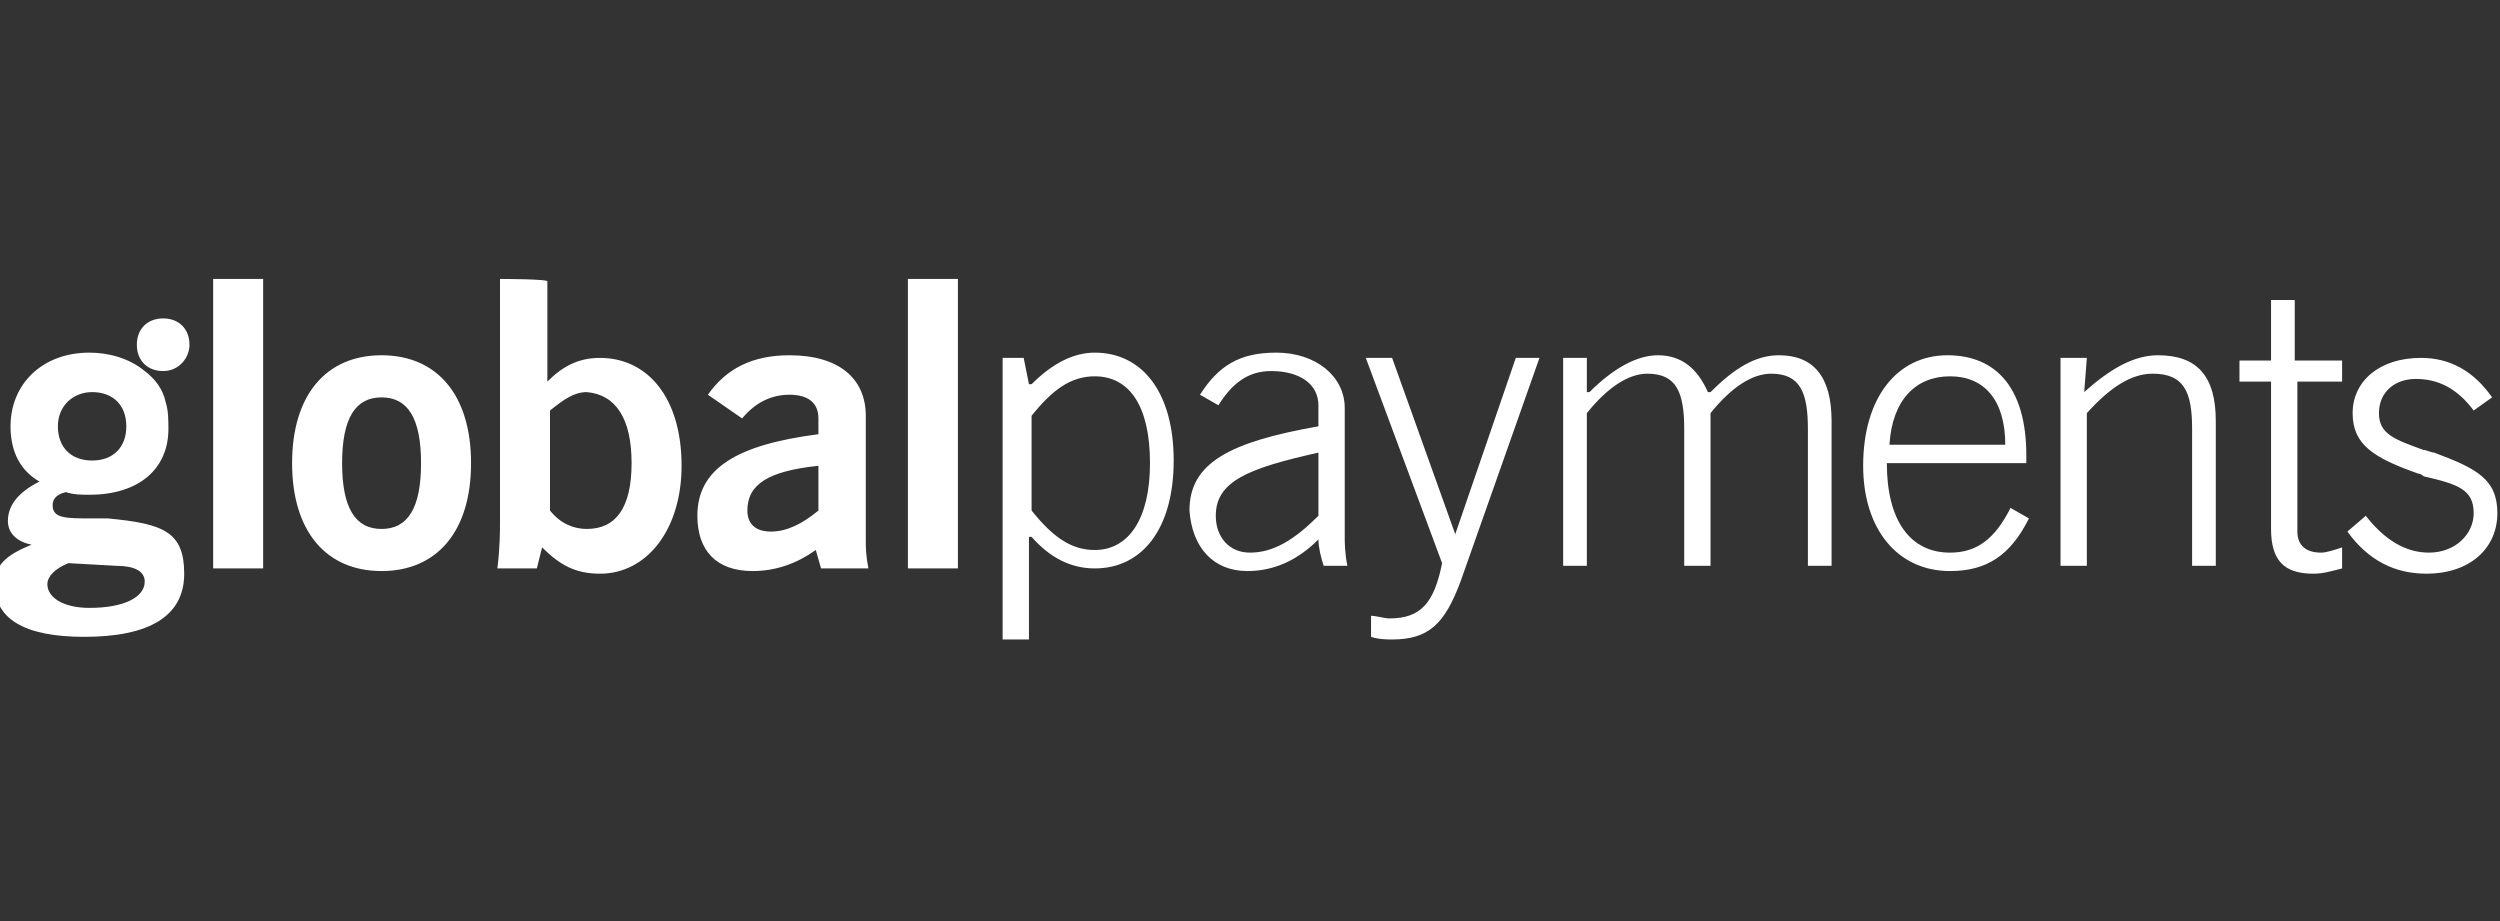 <?xml version="1.0" encoding="utf-8"?>
<!-- Generator: Adobe Illustrator 26.0.1, SVG Export Plug-In . SVG Version: 6.00 Build 0)  -->
<svg version="1.1" id="Layer_1" xmlns="http://www.w3.org/2000/svg" xmlns:xlink="http://www.w3.org/1999/xlink" x="0px" y="0px"
	 viewBox="0 0 95 35" style="enable-background:new 0 0 95 35;" xml:space="preserve">
<rect x="0" y="0" width="95" height="35" fill="#333333" stroke="none"/>
<style type="text/css">
	.st0{fill-rule:evenodd;clip-rule:evenodd;fill:#FFFFFF;}
</style>
<g>
	<path class="st0" d="M10,21.6H8.1v-11H10V21.6z M7.2,13.1c0,0.5-0.4,1-1,1s-1-0.4-1-1s0.4-1,1-1S7.2,12.5,7.2,13.1z M3.5,17.5
		c0.8,0,1.3-0.5,1.3-1.3c0-0.8-0.5-1.3-1.3-1.3c-0.7,0-1.3,0.5-1.3,1.3C2.2,17,2.7,17.5,3.5,17.5z M1.8,22.2c0,0.5,0.6,0.9,1.6,0.9
		c1.3,0,2.1-0.4,2.1-1c0-0.4-0.4-0.6-1.1-0.6l-1.8-0.1C2.1,21.6,1.8,21.9,1.8,22.2z M0.3,19.8c0-0.6,0.4-1.1,1.2-1.5
		c-0.7-0.4-1.1-1.1-1.1-2.1c0-1.6,1.2-2.8,3-2.8c0.7,0,1.5,0.2,2.1,0.7c0.4,0.3,0.7,0.7,0.8,1.2c0.1,0.3,0.1,0.7,0.1,1
		c0,1.5-1.1,2.5-3,2.5c-0.3,0-0.6,0-0.9-0.1c-0.4,0.1-0.5,0.3-0.5,0.5c0,0.5,0.5,0.5,1.5,0.5h0l0,0h0c0.2,0,0.4,0,0.6,0
		c2.1,0.2,2.9,0.5,2.9,2.1c0,1.6-1.3,2.4-3.8,2.4c-2.3,0-3.4-0.7-3.4-2c0-0.7,0.4-1.1,1.4-1.5C0.7,20.6,0.3,20.3,0.3,19.8z
		 M14.5,20.1c1,0,1.5-0.8,1.5-2.5c0-1.7-0.5-2.5-1.5-2.5c-1,0-1.5,0.8-1.5,2.5C13,19.3,13.5,20.1,14.5,20.1z M14.5,13.5
		c2.1,0,3.4,1.5,3.4,4.1c0,2.6-1.3,4.1-3.4,4.1c-2.1,0-3.4-1.5-3.4-4.1C11.1,15,12.4,13.5,14.5,13.5z M24,17.6
		c0,1.7-0.6,2.5-1.7,2.5c-0.5,0-1-0.2-1.4-0.7v-3.8c0.5-0.4,0.9-0.7,1.4-0.7C23.4,15,24,15.9,24,17.6z M19,10.6v9.2
		c0,0.4,0,1-0.1,1.8h1.5l0.2-0.8c0.7,0.7,1.3,1,2.2,1c1.8,0,3.1-1.7,3.1-4.1c0-2.6-1.3-4.1-3.1-4.1c-0.8,0-1.4,0.3-2,0.9v-3.8
		C20.9,10.6,19,10.6,19,10.6z M28.4,19.4c0,0.5,0.3,0.8,0.9,0.8c0.6,0,1.2-0.3,1.8-0.8v-1.7C29.2,17.9,28.4,18.4,28.4,19.4z
		 M31,20.9c-0.7,0.5-1.5,0.8-2.4,0.8c-1.4,0-2.1-0.8-2.1-2.1c0-1.8,1.5-2.7,4.6-3.1v-0.6c0-0.6-0.4-0.9-1.1-0.9
		c-0.7,0-1.3,0.3-1.8,0.9L26.9,15c0.7-1,1.7-1.5,3.1-1.5c1.9,0,2.9,0.9,2.9,2.3v4.7c0,0.3,0,0.6,0.1,1.1h-1.8
		C31.2,21.6,31,20.9,31,20.9z M36.4,21.6h-1.9v-11h1.9V21.6z M39.2,19.4c0.8,1,1.5,1.5,2.4,1.5c1.3,0,2.1-1.2,2.1-3.3
		c0-2.2-0.8-3.3-2.1-3.3c-0.9,0-1.6,0.5-2.4,1.5C39.2,15.8,39.2,19.4,39.2,19.4z M38.2,13.6h0.7l0.2,1h0.1c0.8-0.8,1.6-1.2,2.4-1.2
		c1.8,0,3,1.5,3,4.1c0,2.6-1.2,4.1-3,4.1c-0.9,0-1.7-0.4-2.4-1.2h-0.1v3.9h-1V13.6z M46.2,19.6c0-1.3,1.2-1.8,3.9-2.4v2.4
		c-0.9,0.9-1.7,1.4-2.6,1.4C46.7,21,46.2,20.4,46.2,19.6z M47.4,21.7c1,0,1.9-0.4,2.7-1.2c0,0.3,0.1,0.7,0.2,1h0.9
		c-0.1-0.5-0.1-0.9-0.1-1.1v-4.9c0-1.2-1.1-2.1-2.6-2.1c-1.4,0-2.2,0.5-2.9,1.6l0.7,0.4c0.5-0.8,1.1-1.3,2-1.3
		c1.1,0,1.8,0.5,1.8,1.3v0.8c-3.4,0.6-4.9,1.4-4.9,3.2C45.3,20.8,46.1,21.7,47.4,21.7z M51.9,13.6h1l2.4,6.7l2.3-6.7h0.9l-3,8.5
		c-0.6,1.6-1.2,2.2-2.6,2.2c-0.2,0-0.5,0-0.8-0.1v-0.8c0.2,0,0.5,0.1,0.7,0.1c1.2,0,1.7-0.6,2-2.1L51.9,13.6z M60.3,13.6h-0.9v7.9
		h0.9v-5.8c0.8-1,1.6-1.5,2.3-1.5c1.1,0,1.4,0.7,1.4,2.1v5.2H65v-5.8c0.8-1,1.6-1.5,2.3-1.5c1.1,0,1.4,0.7,1.4,2.1v5.2h0.9v-5.5
		c0-1.7-0.7-2.5-2-2.5c-0.9,0-1.7,0.5-2.6,1.4h-0.1c-0.4-0.9-1-1.4-1.9-1.4c-0.8,0-1.7,0.5-2.6,1.4h-0.1
		C60.3,14.9,60.3,13.6,60.3,13.6z M74.1,14.3c-1.3,0-2.2,0.9-2.3,2.6h4.4C76.2,15.2,75.4,14.3,74.1,14.3z M77.1,19.7
		c-0.7,1.4-1.6,2-3,2c-2,0-3.3-1.6-3.3-4c0-2.6,1.3-4.2,3.2-4.2c1.9,0,3,1.3,3,3.8v0.3h-5.3c0,2.2,0.9,3.4,2.4,3.4
		c1,0,1.7-0.5,2.3-1.7C76.4,19.3,77.1,19.7,77.1,19.7z M79.3,13.6h-1v7.9h1v-5.8c0.9-1,1.7-1.5,2.5-1.5c1.2,0,1.5,0.7,1.5,2.1v5.2
		h0.9v-5.5c0-1.7-0.7-2.5-2.2-2.5c-0.9,0-1.8,0.5-2.8,1.4L79.3,13.6L79.3,13.6z M88.2,21c0.2,0,0.5-0.1,0.8-0.2v0.8
		c-0.4,0.1-0.7,0.2-1.1,0.2c-1.1,0-1.6-0.5-1.6-1.7v-5.6h-1.2v-0.8h1.2v-2.3h0.9v2.3H89v0.8h-1.7v5.7C87.3,20.7,87.6,21,88.2,21z
		 M94,19.5c0,0.8-0.7,1.5-1.7,1.5c-0.9,0-1.7-0.5-2.4-1.4l-0.7,0.6c0.8,1.1,1.8,1.6,3,1.6c1.7,0,2.7-1,2.7-2.3
		c0-1.3-0.8-1.7-2.4-2.3c-0.1,0-0.3-0.1-0.4-0.1c-1.1-0.4-1.7-0.6-1.7-1.4c0-0.8,0.6-1.3,1.4-1.3c0.9,0,1.6,0.4,2.2,1.2l0.7-0.5
		c-0.7-1-1.6-1.5-2.7-1.5c-1.6,0-2.6,0.9-2.6,2.1c0,1.2,0.8,1.7,2.5,2.3c0.1,0,0.2,0.1,0.2,0.1C93.4,18.4,94,18.6,94,19.5L94,19.5z"
		/>
</g>
</svg>

